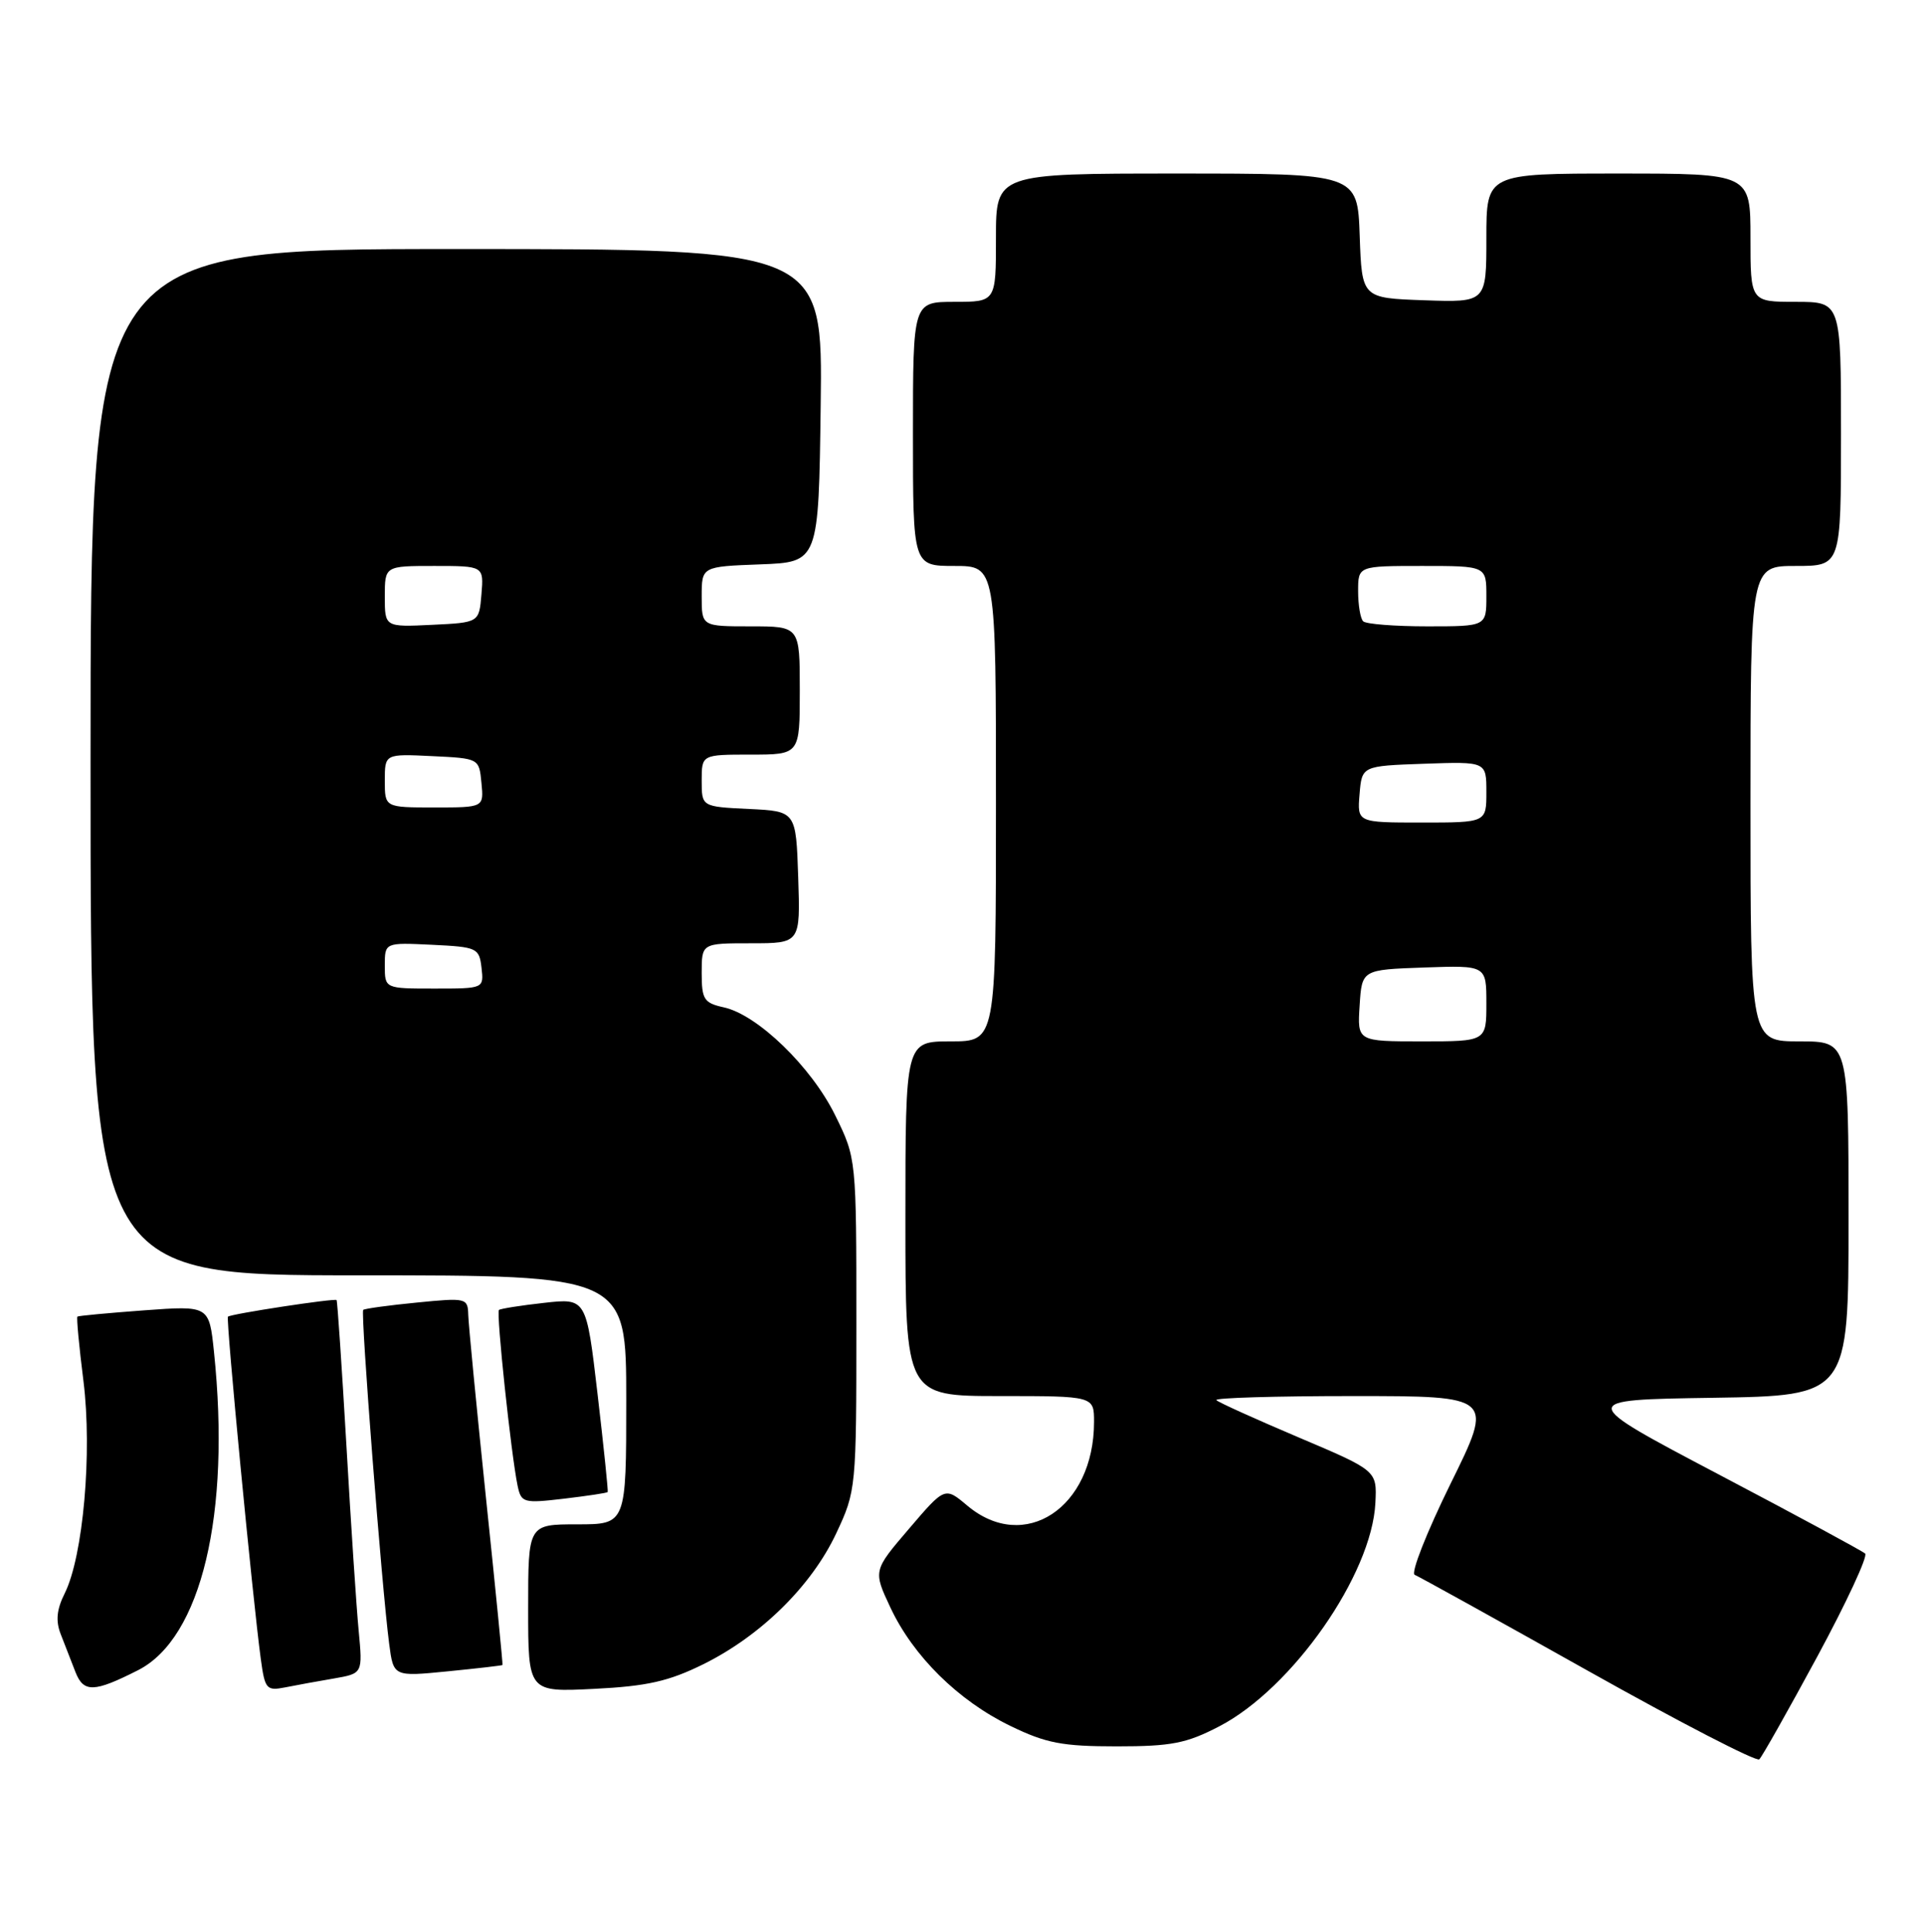 <?xml version="1.0" encoding="UTF-8" standalone="no"?>
<!DOCTYPE svg PUBLIC "-//W3C//DTD SVG 1.1//EN" "http://www.w3.org/Graphics/SVG/1.1/DTD/svg11.dtd" >
<svg xmlns="http://www.w3.org/2000/svg" xmlns:xlink="http://www.w3.org/1999/xlink" version="1.1" viewBox="0 0 255 256">
 <g >
 <path fill="currentColor"
d=" M 240.87 219.50 C 244.73 212.35 247.58 206.22 247.20 205.87 C 246.81 205.52 238.07 200.79 227.76 195.37 C 209.02 185.50 209.02 185.50 227.01 185.23 C 245.00 184.95 245.00 184.95 245.00 161.48 C 245.00 138.00 245.00 138.00 238.50 138.00 C 232.00 138.00 232.00 138.00 232.00 106.50 C 232.00 75.00 232.00 75.00 238.00 75.00 C 244.00 75.00 244.00 75.00 244.00 57.50 C 244.00 40.00 244.00 40.00 238.00 40.00 C 232.00 40.00 232.00 40.00 232.00 31.50 C 232.00 23.00 232.00 23.00 214.50 23.00 C 197.00 23.00 197.00 23.00 197.00 31.54 C 197.00 40.08 197.00 40.08 188.75 39.79 C 180.50 39.50 180.50 39.50 180.21 31.25 C 179.92 23.00 179.92 23.00 155.96 23.00 C 132.00 23.00 132.00 23.00 132.00 31.50 C 132.00 40.00 132.00 40.00 126.50 40.00 C 121.00 40.00 121.00 40.00 121.00 57.50 C 121.00 75.00 121.00 75.00 126.50 75.00 C 132.00 75.00 132.00 75.00 132.00 106.50 C 132.00 138.00 132.00 138.00 126.00 138.00 C 120.00 138.00 120.00 138.00 120.00 161.50 C 120.00 185.00 120.00 185.00 132.50 185.00 C 145.00 185.00 145.00 185.00 145.00 188.43 C 145.00 199.81 135.77 205.89 128.19 199.51 C 125.23 197.02 125.23 197.02 120.48 202.58 C 115.72 208.14 115.72 208.14 118.01 213.02 C 121.03 219.47 127.01 225.37 133.91 228.71 C 138.64 231.01 140.80 231.42 148.00 231.42 C 155.25 231.42 157.25 231.03 161.61 228.76 C 171.29 223.73 181.83 208.64 182.29 199.14 C 182.50 194.88 182.50 194.88 172.12 190.48 C 166.42 188.06 161.50 185.84 161.21 185.54 C 160.91 185.24 169.06 185.00 179.33 185.00 C 197.99 185.00 197.99 185.00 192.24 196.64 C 189.09 203.05 186.95 208.47 187.50 208.69 C 188.05 208.91 198.40 214.64 210.50 221.43 C 222.60 228.22 232.80 233.49 233.17 233.14 C 233.54 232.79 237.00 226.65 240.87 219.50 Z  M 18.31 221.32 C 26.68 217.06 30.60 200.62 28.36 179.15 C 27.72 173.01 27.72 173.01 19.11 173.64 C 14.37 173.99 10.39 174.36 10.26 174.47 C 10.12 174.57 10.48 178.41 11.06 183.01 C 12.24 192.46 11.03 206.24 8.57 211.16 C 7.51 213.28 7.36 214.80 8.05 216.56 C 8.57 217.90 9.45 220.16 10.00 221.57 C 11.08 224.33 12.46 224.29 18.31 221.32 Z  M 44.29 222.42 C 48.07 221.76 48.07 221.76 47.54 216.13 C 47.24 213.03 46.51 201.95 45.91 191.50 C 45.30 181.05 44.72 172.40 44.61 172.28 C 44.35 172.02 30.61 174.11 30.21 174.48 C 29.92 174.75 33.47 211.73 34.56 219.81 C 35.11 223.86 35.31 224.09 37.82 223.60 C 39.29 223.31 42.20 222.77 44.29 222.42 Z  M 93.23 220.53 C 100.86 216.75 107.57 210.14 110.83 203.19 C 113.47 197.57 113.50 197.24 113.50 175.50 C 113.50 153.50 113.50 153.50 110.69 147.79 C 107.55 141.39 100.41 134.47 95.93 133.49 C 93.30 132.91 93.00 132.44 93.00 128.92 C 93.00 125.00 93.00 125.00 99.54 125.00 C 106.08 125.00 106.08 125.00 105.79 116.25 C 105.50 107.50 105.50 107.50 99.25 107.20 C 93.00 106.90 93.00 106.90 93.00 103.45 C 93.00 100.00 93.00 100.00 99.50 100.00 C 106.00 100.00 106.00 100.00 106.00 91.50 C 106.00 83.00 106.00 83.00 99.50 83.00 C 93.00 83.00 93.00 83.00 93.00 79.04 C 93.00 75.08 93.00 75.08 100.75 74.79 C 108.50 74.50 108.50 74.50 108.77 53.75 C 109.04 33.00 109.04 33.00 60.52 33.00 C 12.00 33.00 12.00 33.00 12.00 101.00 C 12.00 169.00 12.00 169.00 47.50 169.00 C 83.00 169.00 83.00 169.00 83.00 185.50 C 83.00 202.00 83.00 202.00 76.50 202.00 C 70.00 202.00 70.00 202.00 70.00 213.12 C 70.00 224.24 70.00 224.24 78.75 223.80 C 85.77 223.45 88.64 222.80 93.23 220.53 Z  M 66.60 220.64 C 66.66 220.56 65.68 210.60 64.41 198.50 C 63.15 186.40 62.09 175.47 62.06 174.22 C 62.00 172.01 61.79 171.96 55.25 172.61 C 51.54 172.97 48.34 173.41 48.14 173.58 C 47.77 173.90 50.60 210.39 51.58 217.84 C 52.15 222.19 52.15 222.19 59.33 221.48 C 63.27 221.09 66.55 220.71 66.60 220.64 Z  M 80.54 197.72 C 80.62 197.60 80.02 191.77 79.20 184.76 C 77.71 172.02 77.71 172.02 72.11 172.65 C 69.02 172.99 66.33 173.42 66.13 173.59 C 65.74 173.92 67.75 192.82 68.60 196.88 C 69.08 199.15 69.37 199.23 74.75 198.60 C 77.86 198.23 80.46 197.84 80.54 197.72 Z  M 180.20 133.25 C 180.50 128.50 180.50 128.50 188.75 128.21 C 197.00 127.92 197.00 127.92 197.00 132.96 C 197.00 138.00 197.00 138.00 188.45 138.00 C 179.89 138.00 179.89 138.00 180.20 133.25 Z  M 180.19 105.25 C 180.50 101.50 180.50 101.50 188.75 101.21 C 197.00 100.92 197.00 100.92 197.00 104.96 C 197.00 109.00 197.00 109.00 188.44 109.00 C 179.88 109.00 179.88 109.00 180.19 105.25 Z  M 180.67 82.33 C 180.30 81.97 180.00 80.17 180.00 78.33 C 180.00 75.00 180.00 75.00 188.50 75.00 C 197.00 75.00 197.00 75.00 197.00 79.00 C 197.00 83.00 197.00 83.00 189.17 83.00 C 184.86 83.00 181.03 82.70 180.67 82.33 Z  M 51.00 127.95 C 51.00 124.90 51.00 124.90 57.25 125.20 C 63.24 125.49 63.51 125.61 63.82 128.25 C 64.13 131.00 64.13 131.00 57.57 131.00 C 51.00 131.00 51.00 131.00 51.00 127.95 Z  M 51.00 103.45 C 51.00 99.90 51.00 99.90 57.25 100.20 C 63.50 100.50 63.50 100.50 63.81 103.75 C 64.13 107.00 64.13 107.00 57.56 107.00 C 51.00 107.00 51.00 107.00 51.00 103.45 Z  M 51.00 79.05 C 51.00 75.00 51.00 75.00 57.56 75.00 C 64.12 75.00 64.12 75.00 63.81 78.75 C 63.50 82.50 63.50 82.50 57.25 82.80 C 51.00 83.10 51.00 83.10 51.00 79.05 Z "/>
</g>
</svg>